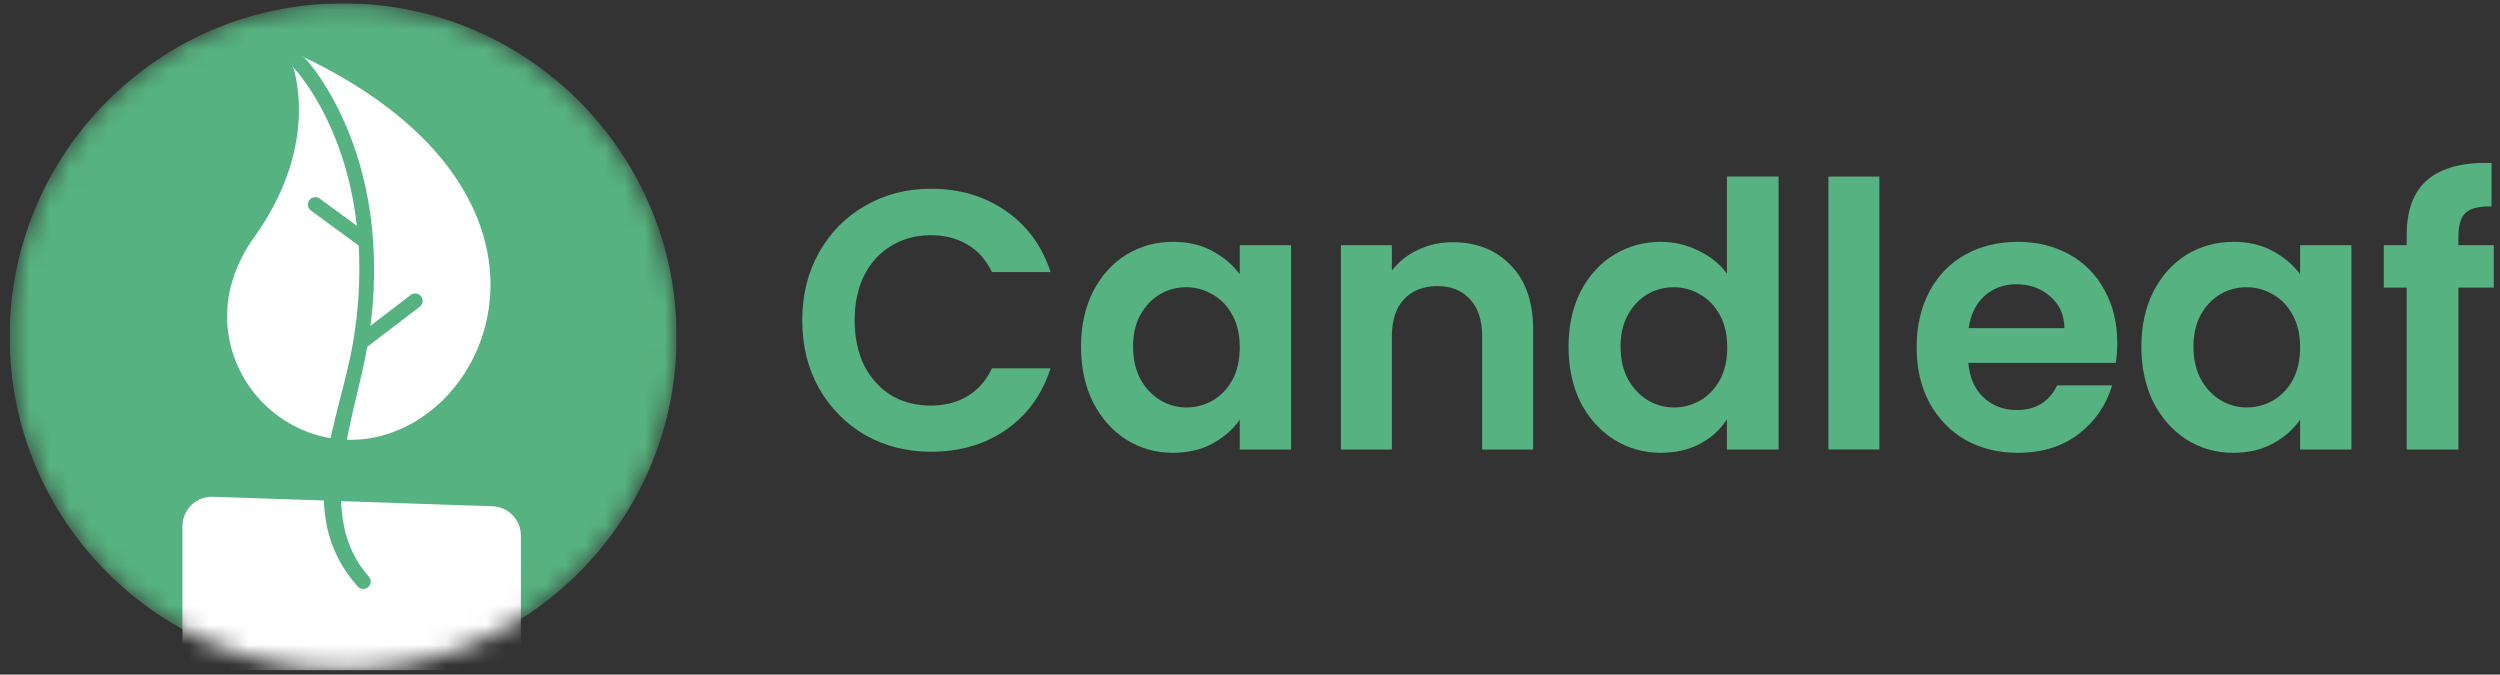 <svg id="logo" viewBox="0 0 126 34" fill="none" xmlns="http://www.w3.org/2000/svg">
<rect x="0" y="0" width="126" height="34" fill="#333333" stroke="none"/>
<path d="M40.433 16.149C40.433 14.872 40.714 13.732 41.277 12.728C41.852 11.712 42.629 10.925 43.608 10.367C44.599 9.797 45.706 9.512 46.929 9.512C48.361 9.512 49.615 9.884 50.691 10.628C51.768 11.371 52.52 12.4 52.949 13.713H49.994C49.7 13.094 49.284 12.629 48.746 12.319C48.22 12.009 47.608 11.855 46.911 11.855C46.164 11.855 45.498 12.034 44.91 12.394C44.335 12.741 43.883 13.236 43.552 13.881C43.234 14.525 43.075 15.281 43.075 16.149C43.075 17.004 43.234 17.76 43.552 18.417C43.883 19.061 44.335 19.563 44.91 19.922C45.498 20.269 46.164 20.443 46.911 20.443C47.608 20.443 48.22 20.288 48.746 19.978C49.284 19.656 49.7 19.185 49.994 18.565H52.949C52.52 19.891 51.768 20.926 50.691 21.67C49.627 22.401 48.373 22.767 46.929 22.767C45.706 22.767 44.599 22.488 43.608 21.93C42.629 21.36 41.852 20.573 41.277 19.569C40.714 18.565 40.433 17.425 40.433 16.149Z" fill="#56B280"/>
<path d="M54.482 17.469C54.482 16.428 54.684 15.504 55.088 14.699C55.504 13.893 56.06 13.274 56.758 12.84C57.468 12.406 58.257 12.189 59.125 12.189C59.884 12.189 60.544 12.344 61.107 12.654C61.682 12.964 62.141 13.354 62.484 13.825V12.357H65.071V22.655H62.484V21.149C62.153 21.633 61.694 22.035 61.107 22.358C60.532 22.667 59.865 22.822 59.107 22.822C58.251 22.822 57.468 22.599 56.758 22.153C56.06 21.707 55.504 21.081 55.088 20.276C54.684 19.458 54.482 18.522 54.482 17.469ZM62.484 17.506C62.484 16.874 62.361 16.335 62.117 15.889C61.872 15.43 61.542 15.083 61.126 14.848C60.71 14.6 60.263 14.476 59.786 14.476C59.309 14.476 58.868 14.593 58.465 14.829C58.061 15.064 57.73 15.411 57.474 15.87C57.229 16.316 57.107 16.849 57.107 17.469C57.107 18.088 57.229 18.634 57.474 19.104C57.73 19.563 58.061 19.916 58.465 20.164C58.881 20.412 59.321 20.536 59.786 20.536C60.263 20.536 60.71 20.418 61.126 20.183C61.542 19.935 61.872 19.588 62.117 19.142C62.361 18.683 62.484 18.138 62.484 17.506Z" fill="#56B280"/>
<path d="M73.215 12.208C74.426 12.208 75.404 12.598 76.151 13.379C76.897 14.147 77.27 15.225 77.27 16.613V22.655H74.701V16.967C74.701 16.149 74.499 15.523 74.095 15.089C73.692 14.643 73.141 14.42 72.444 14.42C71.734 14.42 71.171 14.643 70.755 15.089C70.352 15.523 70.15 16.149 70.15 16.967V22.655H67.581V12.357H70.15V13.639C70.492 13.193 70.927 12.846 71.453 12.598C71.991 12.338 72.578 12.208 73.215 12.208Z" fill="#56B280"/>
<path d="M79.053 17.469C79.053 16.428 79.255 15.504 79.658 14.699C80.074 13.893 80.637 13.274 81.347 12.84C82.056 12.406 82.846 12.189 83.714 12.189C84.375 12.189 85.005 12.338 85.604 12.635C86.204 12.92 86.681 13.305 87.036 13.788V8.899H89.642V22.655H87.036V21.131C86.718 21.639 86.271 22.048 85.696 22.358C85.121 22.667 84.454 22.822 83.696 22.822C82.839 22.822 82.056 22.599 81.347 22.153C80.637 21.707 80.074 21.081 79.658 20.276C79.255 19.458 79.053 18.522 79.053 17.469ZM87.054 17.506C87.054 16.874 86.932 16.335 86.687 15.889C86.442 15.43 86.112 15.083 85.696 14.848C85.28 14.6 84.834 14.476 84.356 14.476C83.879 14.476 83.439 14.593 83.035 14.829C82.631 15.064 82.301 15.411 82.044 15.87C81.799 16.316 81.677 16.849 81.677 17.469C81.677 18.088 81.799 18.634 82.044 19.104C82.301 19.563 82.631 19.916 83.035 20.164C83.451 20.412 83.891 20.536 84.356 20.536C84.834 20.536 85.28 20.418 85.696 20.183C86.112 19.935 86.442 19.588 86.687 19.142C86.932 18.683 87.054 18.138 87.054 17.506Z" fill="#56B280"/>
<path d="M94.72 8.899V22.655H92.151V8.899H94.72Z" fill="#56B280"/>
<path d="M106.71 17.283C106.71 17.654 106.685 17.989 106.636 18.287H99.204C99.265 19.03 99.522 19.613 99.975 20.034C100.427 20.455 100.984 20.666 101.645 20.666C102.599 20.666 103.278 20.251 103.682 19.42H106.453C106.159 20.412 105.596 21.23 104.765 21.874C103.933 22.506 102.911 22.822 101.7 22.822C100.721 22.822 99.84 22.605 99.057 22.172C98.286 21.726 97.681 21.1 97.24 20.294C96.812 19.489 96.598 18.559 96.598 17.506C96.598 16.44 96.812 15.504 97.24 14.699C97.668 13.893 98.268 13.274 99.039 12.84C99.81 12.406 100.697 12.189 101.7 12.189C102.666 12.189 103.529 12.4 104.287 12.821C105.058 13.243 105.652 13.844 106.068 14.624C106.496 15.393 106.71 16.279 106.71 17.283ZM104.049 16.539C104.037 15.87 103.798 15.337 103.333 14.94C102.868 14.531 102.299 14.327 101.626 14.327C100.99 14.327 100.452 14.525 100.011 14.922C99.583 15.306 99.32 15.845 99.222 16.539H104.049Z" fill="#56B280"/>
<path d="M107.924 17.469C107.924 16.428 108.126 15.504 108.53 14.699C108.946 13.893 109.503 13.274 110.2 12.84C110.91 12.406 111.699 12.189 112.567 12.189C113.326 12.189 113.987 12.344 114.549 12.654C115.124 12.964 115.583 13.354 115.926 13.825V12.357H118.513V22.655H115.926V21.149C115.595 21.633 115.137 22.035 114.549 22.358C113.974 22.667 113.308 22.822 112.549 22.822C111.693 22.822 110.91 22.599 110.2 22.153C109.503 21.707 108.946 21.081 108.53 20.276C108.126 19.458 107.924 18.522 107.924 17.469ZM115.926 17.506C115.926 16.874 115.803 16.335 115.559 15.889C115.314 15.43 114.984 15.083 114.568 14.848C114.152 14.6 113.705 14.476 113.228 14.476C112.751 14.476 112.311 14.593 111.907 14.829C111.503 15.064 111.173 15.411 110.916 15.87C110.671 16.316 110.549 16.849 110.549 17.469C110.549 18.088 110.671 18.634 110.916 19.104C111.173 19.563 111.503 19.916 111.907 20.164C112.323 20.412 112.763 20.536 113.228 20.536C113.705 20.536 114.152 20.418 114.568 20.183C114.984 19.935 115.314 19.588 115.559 19.142C115.803 18.683 115.926 18.138 115.926 17.506Z" fill="#56B280"/>
<path d="M125.684 14.494H123.904V22.655H121.298V14.494H120.142V12.357H121.298V11.836C121.298 10.572 121.653 9.642 122.362 9.048C123.072 8.453 124.143 8.174 125.574 8.211V10.405C124.95 10.392 124.516 10.498 124.271 10.721C124.026 10.944 123.904 11.347 123.904 11.929V12.357H125.684V14.494Z" fill="#56B280"/>
<g clip-path="url(#clip0_105_2667)">
<mask id="mask0_105_2667" style="mask-type:alpha" maskUnits="userSpaceOnUse" x="0" y="0" width="35" height="34">
<circle cx="17.293" cy="16.976" r="16.807" fill="#F578A5"/>
</mask>
<g mask="url(#mask0_105_2667)">
<circle cx="17.293" cy="16.976" r="16.807" fill="#56B280"/>
<path d="M9.562 33.539V33.907H9.929H25.518H25.886V33.539V26.998C25.886 26.398 25.41 25.905 24.809 25.884L10.714 25.404C10.084 25.383 9.562 25.887 9.562 26.518V33.539Z" fill="white" stroke="white" stroke-width="0.735"/>
<g clip-path="url(#clip1_105_2667)">
<path d="M12.8 11.971C16.225 7.209 14.752 3.333 14.756 3.328C14.683 3.134 14.782 2.918 14.976 2.845C15.074 2.809 15.183 2.814 15.276 2.861C21.458 5.819 24.118 9.638 24.627 13.09C24.83 14.432 24.703 15.802 24.258 17.084C23.851 18.266 23.172 19.337 22.276 20.21C20.553 21.874 18.145 22.641 15.768 21.863C15.16 21.665 14.586 21.374 14.067 21C13.026 20.253 12.236 19.207 11.802 18.001C11.342 16.711 11.327 15.303 11.761 14.004C12 13.277 12.351 12.591 12.8 11.971Z" fill="white"/>
<path d="M14.831 3.451C14.681 3.308 14.674 3.071 14.816 2.92C14.959 2.77 15.196 2.763 15.347 2.906C15.358 2.916 15.368 2.927 15.378 2.939C15.392 2.951 18.377 6.08 18.803 12.127L18.807 12.183C18.899 13.597 18.854 15.015 18.672 16.42L20.712 14.856C20.883 14.739 21.117 14.782 21.234 14.953C21.34 15.108 21.316 15.317 21.177 15.443L18.51 17.481C17.913 20.991 15.808 25.957 18.594 29.066C18.728 29.224 18.709 29.46 18.551 29.595C18.401 29.722 18.177 29.712 18.04 29.571C14.698 25.846 17.13 21.232 17.795 17.242L17.804 17.186C18.074 15.599 18.167 13.986 18.08 12.378L15.681 10.62C15.51 10.503 15.466 10.27 15.583 10.098C15.7 9.927 15.934 9.883 16.105 10C16.112 10.005 16.119 10.01 16.126 10.016L17.984 11.384C17.404 6.142 14.842 3.463 14.831 3.451Z" fill="#56B280"/>
</g>
</g>
</g>
<defs>
<clipPath id="clip0_105_2667">
<rect width="33.613" height="33.613" fill="white" transform="translate(0.486 0.17)"/>
</clipPath>
<clipPath id="clip1_105_2667">
<rect width="20.627" height="20.627" fill="white" transform="translate(2.467 16.636) rotate(-48)"/>
</clipPath>
</defs>
</svg>
